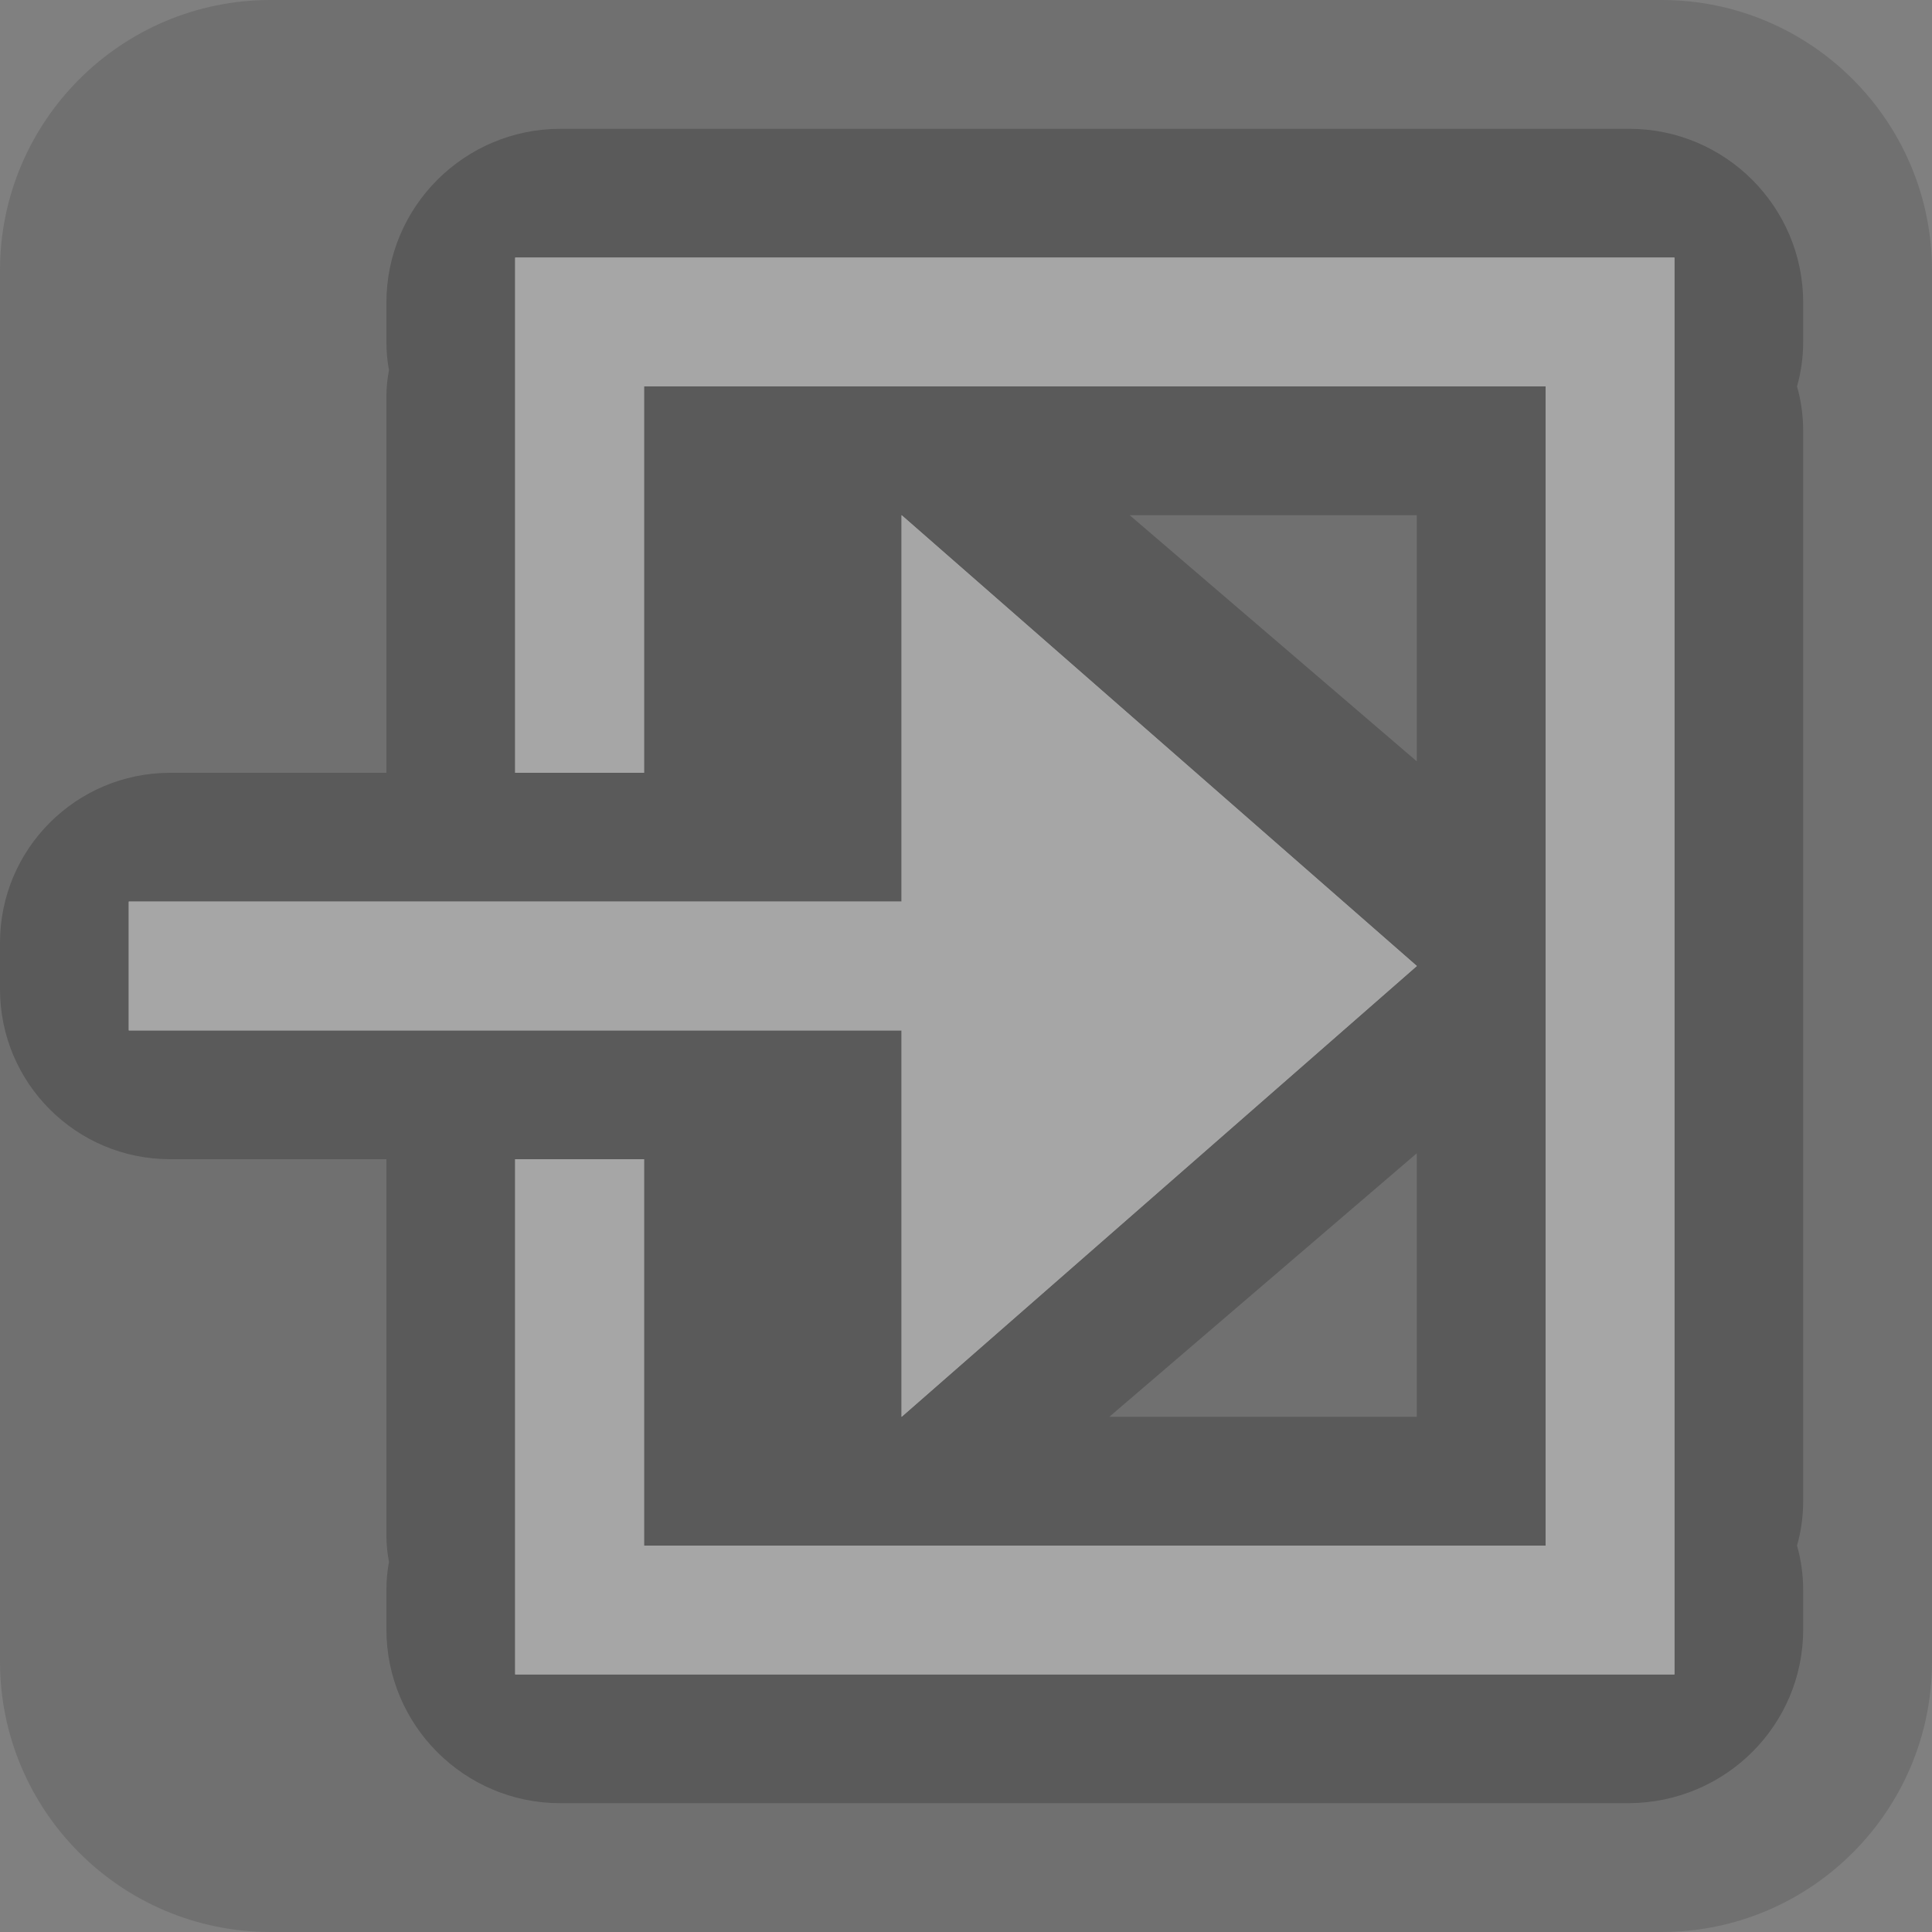 <?xml version="1.0" encoding="UTF-8" standalone="no"?>
<!DOCTYPE svg PUBLIC "-//W3C//DTD SVG 1.1//EN" "http://www.w3.org/Graphics/SVG/1.1/DTD/svg11.dtd">
<svg width="100%" height="100%" viewBox="0 0 15 15" version="1.1" xmlns="http://www.w3.org/2000/svg" xmlns:xlink="http://www.w3.org/1999/xlink" xml:space="preserve" xmlns:serif="http://www.serif.com/" style="fill-rule:evenodd;clip-rule:evenodd;stroke-linejoin:round;stroke-miterlimit:1.414;">
    <rect x="0" y="0" width="15" height="15" fill="#808080" stroke="none"/>
    <g transform="matrix(1,0,0,1,-240,-85)">
        <g id="ObjectIcons_ExternalSource_dis" transform="matrix(1,0,0,1,120,-40)">
            <g opacity="0.3">
                <g id="Icons" transform="matrix(1,0,0,1,120,125)">
                    <g transform="matrix(1,0,0,1,-40,-25)">
                        <g id="Base-Block" serif:id="Base Block">
                            <path d="M55,27.1C55,25.941 54.059,25 52.9,25L42.1,25C40.941,25 40,25.941 40,27.1L40,37.9C40,39.059 40.941,40 42.1,40L52.9,40C54.059,40 55,39.059 55,37.9L55,27.1Z" style="fill:rgb(75,75,75);"/>
                        </g>
                    </g>
                    <path d="M12.65,14L4.35,14C3.605,14 3,13.395 3,12.65L3,12.35C3,12.274 3.006,12.199 3.02,12.126C3.007,12.059 3,11.99 3,11.92L3,9L1.32,9C0.591,9 0,8.409 0,7.68L0,7.32C0,6.592 0.59,6.001 1.32,6L3,6L3,3.08C3,3.01 3.007,2.941 3.02,2.874C3.006,2.801 3,2.726 3,2.65L3,2.35C3,1.606 3.604,1.001 4.35,1L12.65,1C13.396,1.001 14,1.606 14,2.35L14,2.65C14,2.771 13.984,2.889 13.952,3C13.984,3.111 14,3.229 14,3.35L14,11.65C14,11.771 13.984,11.889 13.952,12C13.984,12.111 14,12.229 14,12.35L14,12.65C14,13.391 13.402,13.993 12.65,14ZM13,13L13,2L4,2L4,6L5,6L5,3L12,3L12,12L5,12L5,9L4,9L4,13L13,13ZM7,7L7,4L11,7.5L7,11L7,8L1,8L1,7L7,7ZM8.613,11L11,11L11,8.954L8.613,11ZM11,4L8.771,4L11,5.911L11,4Z"/>
                    <path d="M13,13L4,13L4,9L5,9L5,12L12,12L12,3L5,3L5,6L4,6L4,2L13,2L13,13Z" style="fill:white;"/>
                    <clipPath id="_clip1">
                        <path d="M13,13L4,13L4,9L5,9L5,12L12,12L12,3L5,3L5,6L4,6L4,2L13,2L13,13Z"/>
                    </clipPath>
                    <g clip-path="url(#_clip1)">
                        <path d="M4,13L4,9L5,9L5,12L12,12L12,3L5,3L5,6L4,6L4,2L13,2L13,13L4,13Z" style="fill:white;"/>
                        <path d="M7,7L7,4L11,7.5L7,11L7,8L1,8L1,7L7,7Z" style="fill:white;"/>
                    </g>
                    <path d="M7,7L7,4L11,7.5L7,11L7,8L1,8L1,7L7,7Z" style="fill:white;"/>
                    <clipPath id="_clip2">
                        <path d="M7,7L7,4L11,7.5L7,11L7,8L1,8L1,7L7,7Z"/>
                    </clipPath>
                    <g clip-path="url(#_clip2)">
                        <path d="M4,13L4,9L5,9L5,12L12,12L12,3L5,3L5,6L4,6L4,2L13,2L13,13L4,13Z" style="fill:white;"/>
                        <path d="M7,7L7,4L11,7.5L7,11L7,8L1,8L1,7L7,7Z" style="fill:white;"/>
                    </g>
                </g>
            </g>
        </g>
    </g>
</svg>
